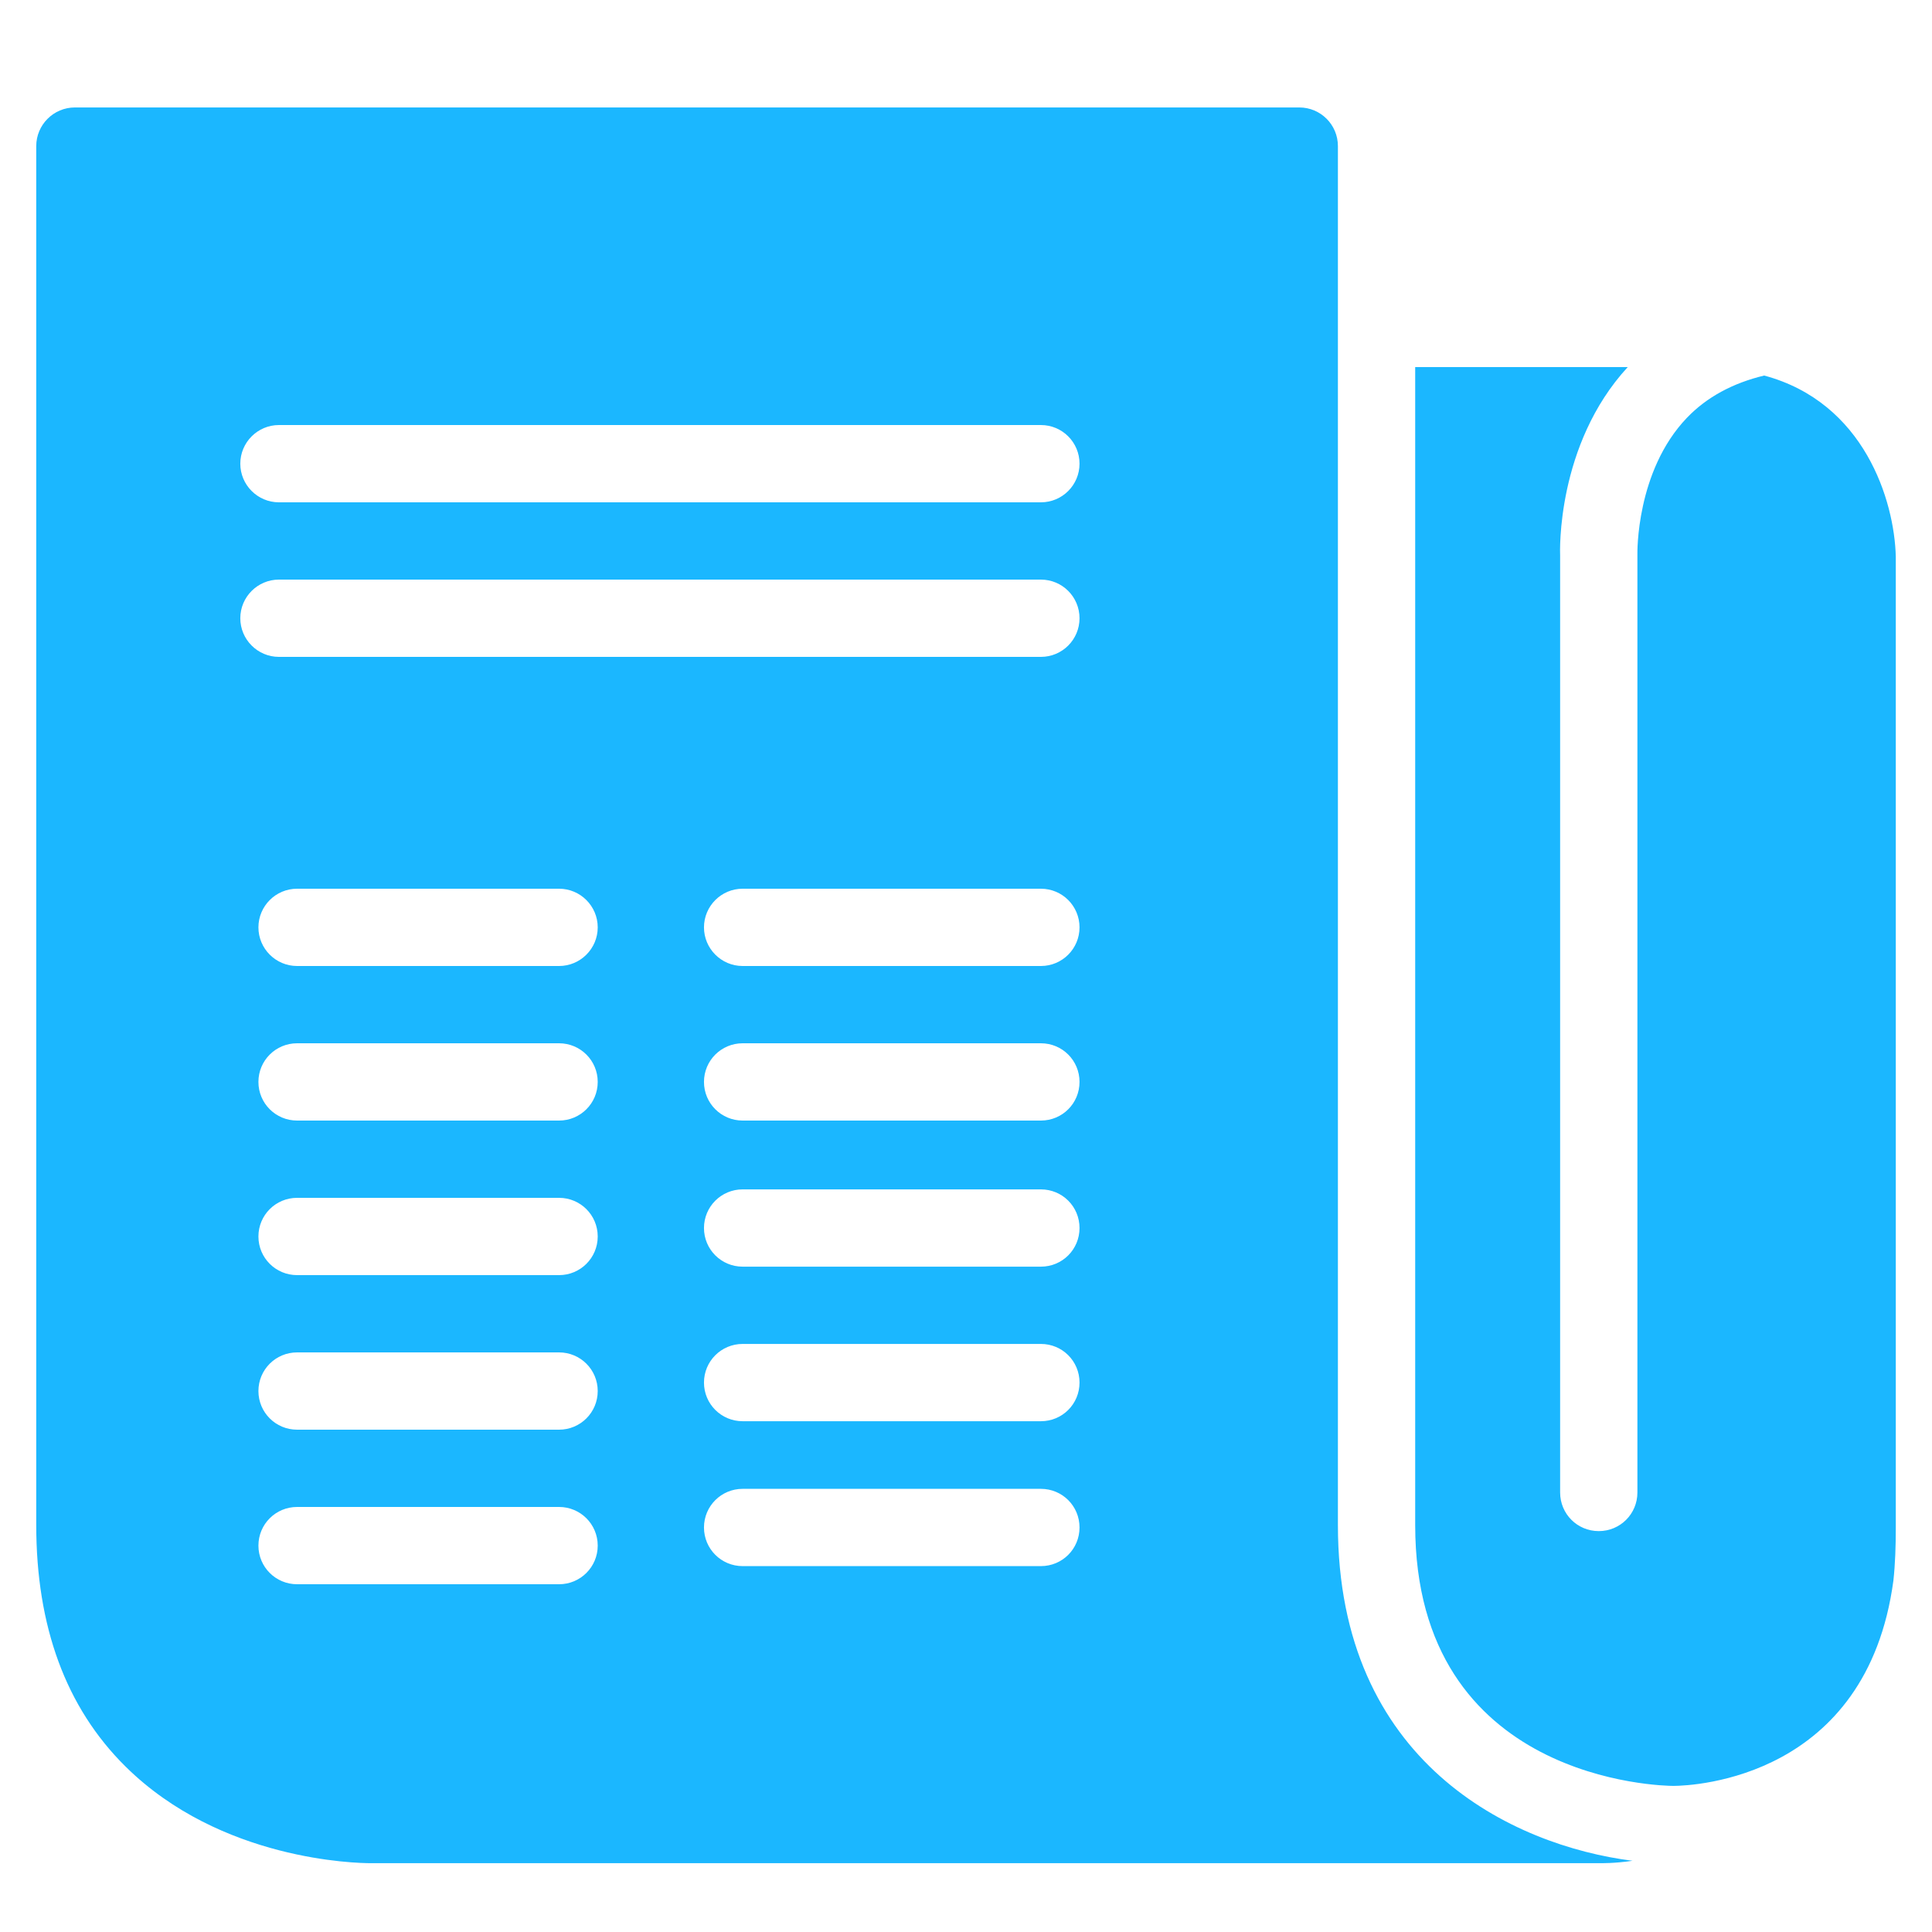 <svg xmlns="http://www.w3.org/2000/svg" xmlns:xlink="http://www.w3.org/1999/xlink" viewBox="0,0,256,256" width="50px" height="50px" fill-rule="nonzero"><g fill="#1bb7ff" fill-rule="nonzero" stroke="none" stroke-width="1" stroke-linecap="butt" stroke-linejoin="miter" stroke-miterlimit="10" stroke-dasharray="" stroke-dashoffset="0" font-family="none" font-weight="none" font-size="none" text-anchor="none" style="mix-blend-mode: normal"><g transform="scale(5.12,5.12)"><path d="M1.938,2.781c-0.551,0 -1,0.449 -1,1v35.688c0,2.613 0.762,4.719 2.312,6.25c2.465,2.438 5.992,2.5 6.344,2.5h31.781c0.055,0 0.398,0.008 0.875,-0.062c-3.113,-0.395 -7.625,-2.539 -7.625,-8.688v-35.688c0,-0.551 -0.445,-1 -1,-1zM36.625,9.5v29.969c0,6.645 6.414,6.75 6.688,6.75c0.539,-0.004 5,-0.207 5.688,-5.312c0.047,-0.434 0.062,-0.887 0.062,-1.375v-25.094c0,-0.004 0,-0.027 0,-0.031c-0.035,-1.449 -0.812,-3.992 -3.406,-4.688c-0.812,0.195 -1.488,0.559 -2,1.094c-1.324,1.383 -1.281,3.512 -1.281,3.531v24.281c0,0.555 -0.445,1 -1,1c-0.555,0 -1,-0.445 -1,-1v-24.25c-0.004,-0.074 -0.102,-2.863 1.75,-4.875zM7.219,11h19.719c0.555,0 1,0.449 1,1c0,0.551 -0.445,1 -1,1h-19.719c-0.551,0 -1,-0.449 -1,-1c0,-0.551 0.449,-1 1,-1zM7.219,15h19.719c0.555,0 1,0.449 1,1c0,0.551 -0.445,1 -1,1h-19.719c-0.551,0 -1,-0.449 -1,-1c0,-0.551 0.449,-1 1,-1zM7.688,23h6.781c0.551,0 1,0.449 1,1c0,0.551 -0.449,1 -1,1h-6.781c-0.551,0 -1,-0.449 -1,-1c0,-0.551 0.449,-1 1,-1zM19.219,23h7.719c0.555,0 1,0.449 1,1c0,0.551 -0.445,1 -1,1h-7.719c-0.551,0 -1,-0.449 -1,-1c0,-0.551 0.449,-1 1,-1zM7.688,27h6.781c0.551,0 1,0.445 1,1c0,0.555 -0.449,1 -1,1h-6.781c-0.551,0 -1,-0.445 -1,-1c0,-0.555 0.449,-1 1,-1zM19.219,27h7.719c0.555,0 1,0.445 1,1c0,0.555 -0.445,1 -1,1h-7.719c-0.551,0 -1,-0.445 -1,-1c0,-0.555 0.449,-1 1,-1zM19.219,30.781h7.719c0.555,0 1,0.445 1,1c0,0.555 -0.445,1 -1,1h-7.719c-0.551,0 -1,-0.445 -1,-1c0,-0.555 0.449,-1 1,-1zM7.688,31h6.781c0.551,0 1,0.445 1,1c0,0.555 -0.449,1 -1,1h-6.781c-0.551,0 -1,-0.445 -1,-1c0,-0.555 0.449,-1 1,-1zM19.219,34.781h7.719c0.555,0 1,0.445 1,1c0,0.555 -0.445,1 -1,1h-7.719c-0.551,0 -1,-0.445 -1,-1c0,-0.555 0.449,-1 1,-1zM7.688,35h6.781c0.551,0 1,0.445 1,1c0,0.555 -0.449,1 -1,1h-6.781c-0.551,0 -1,-0.445 -1,-1c0,-0.555 0.449,-1 1,-1zM19.219,38.531h7.719c0.555,0 1,0.445 1,1c0,0.555 -0.445,1 -1,1h-7.719c-0.551,0 -1,-0.445 -1,-1c0,-0.555 0.449,-1 1,-1zM7.688,39h6.781c0.551,0 1,0.445 1,1c0,0.555 -0.449,1 -1,1h-6.781c-0.551,0 -1,-0.445 -1,-1c0,-0.555 0.449,-1 1,-1z"></path></g></g></svg>